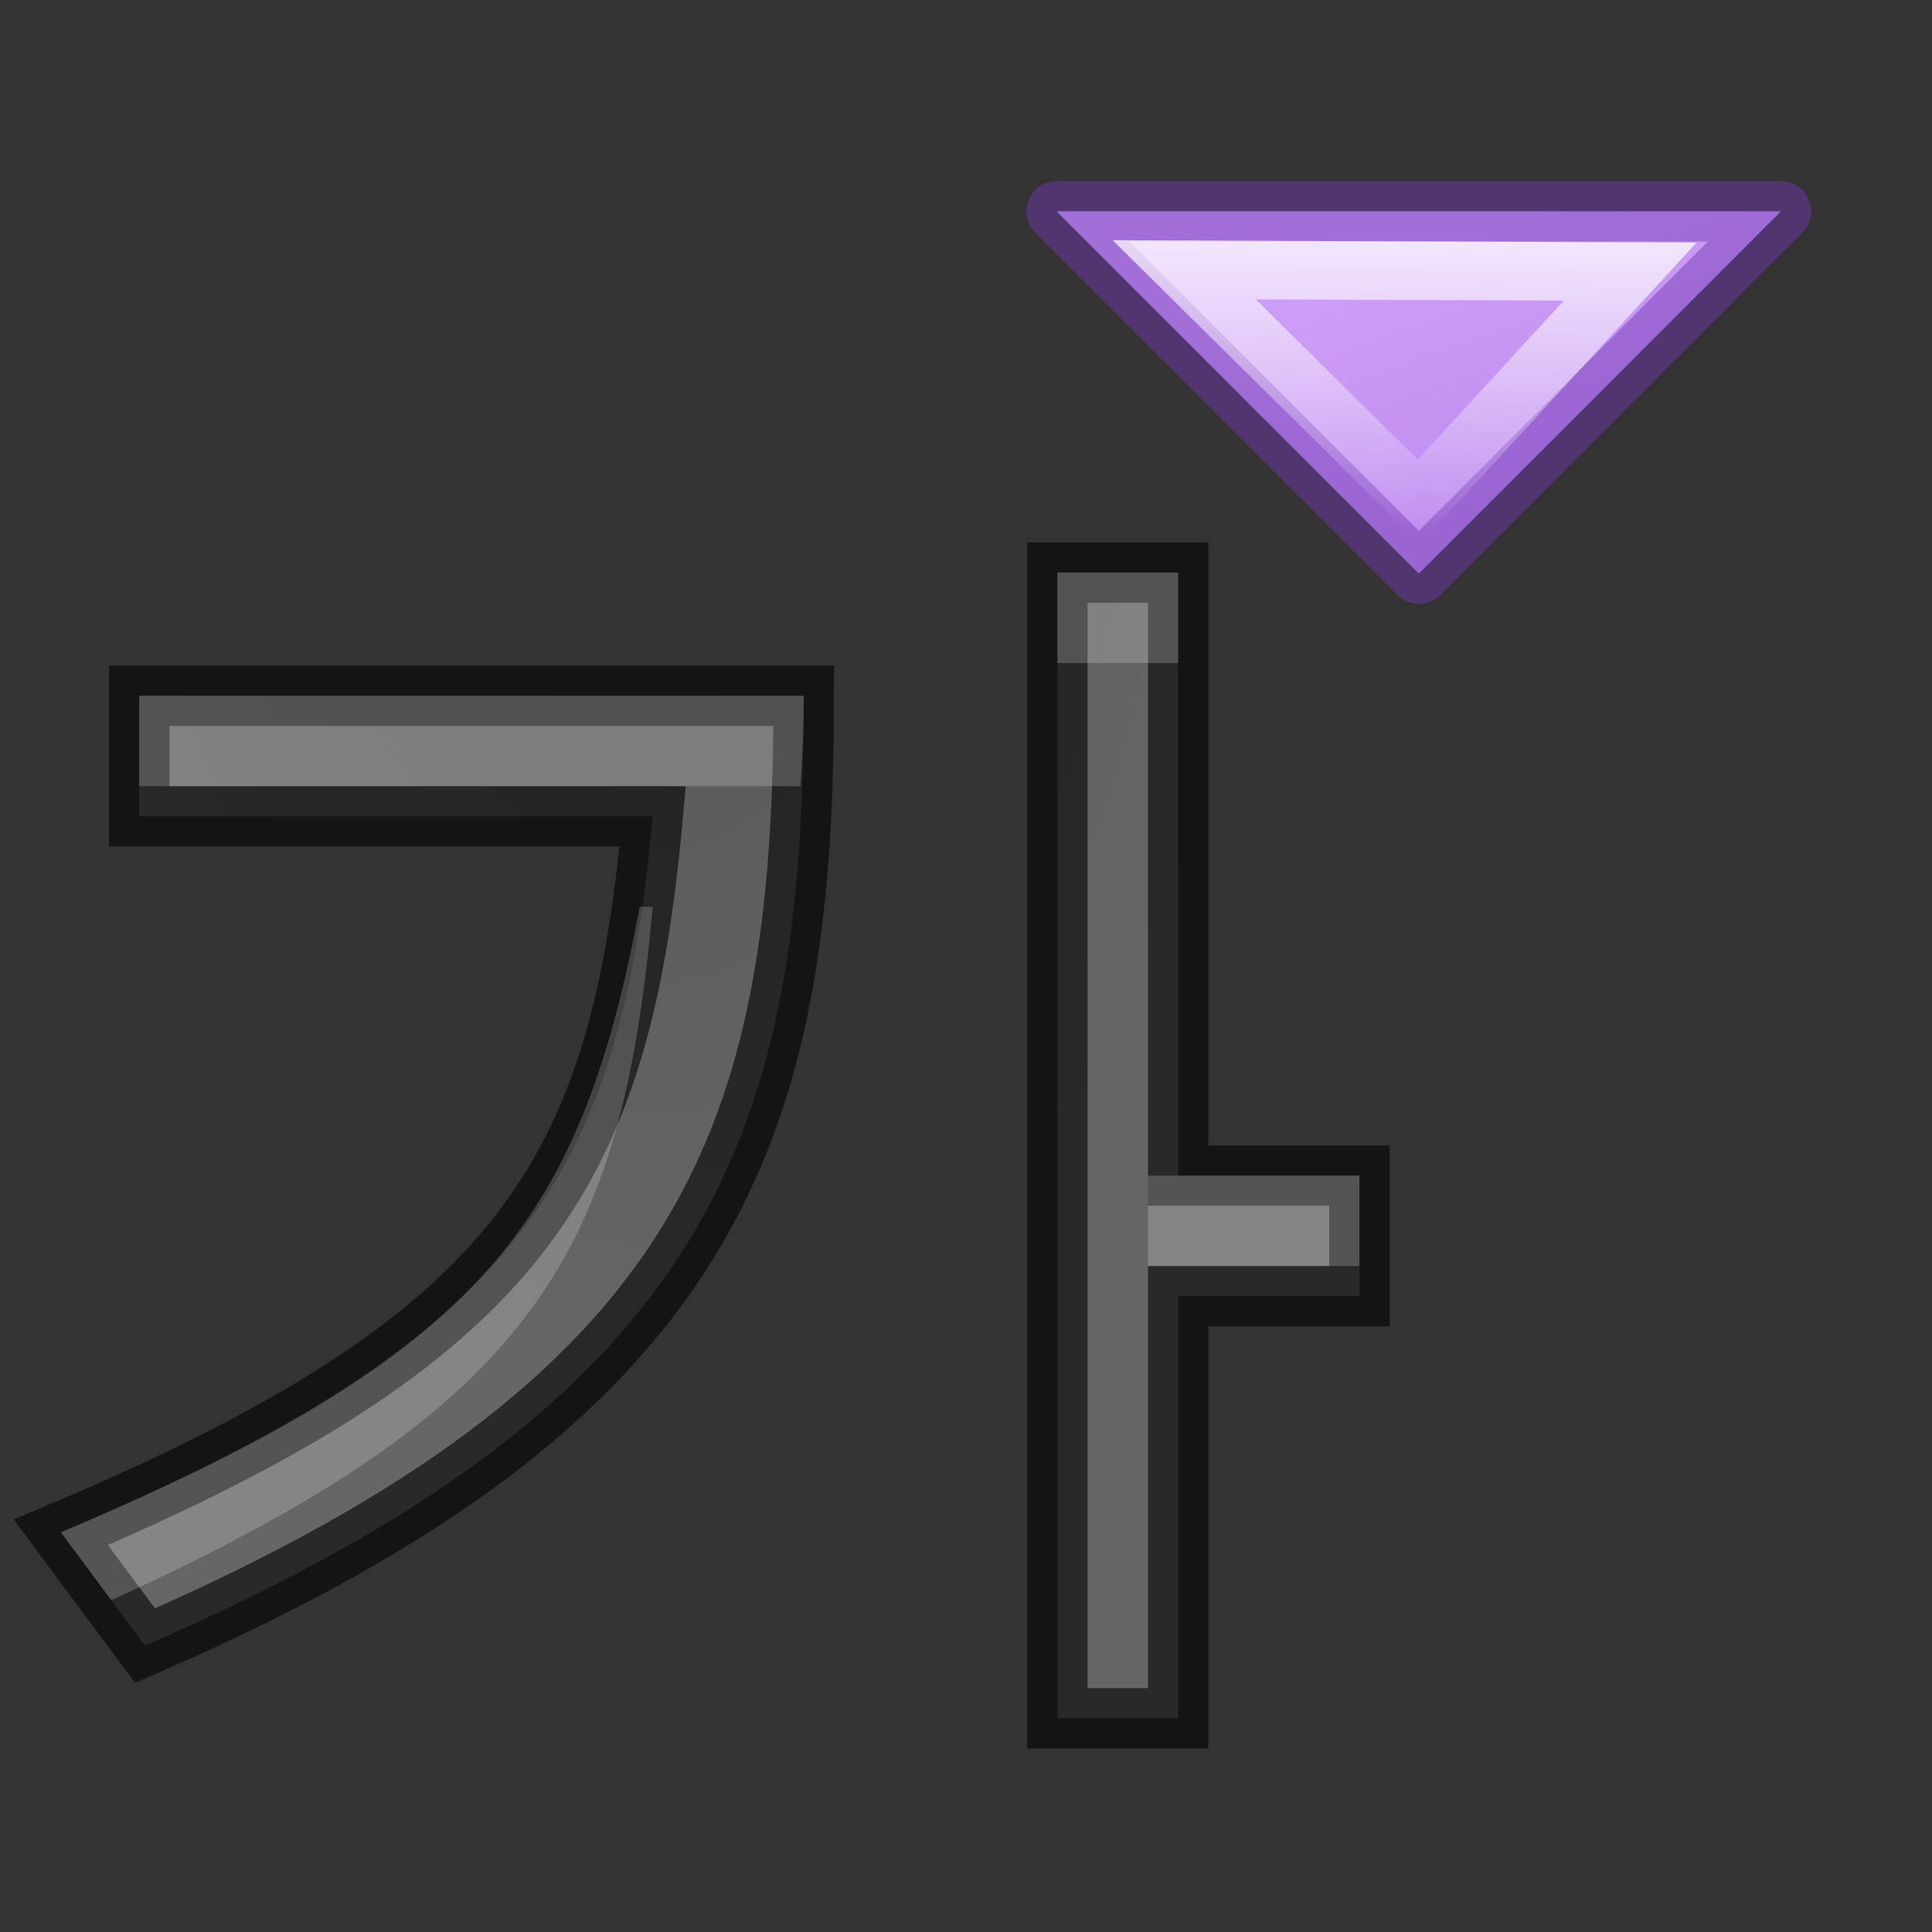 <svg height="32" viewBox="0 0 8.467 8.467" width="32" xmlns="http://www.w3.org/2000/svg" xmlns:xlink="http://www.w3.org/1999/xlink"><rect x="0" y="0" width="8.467" height="8.467" fill="#333333" stroke="none"/><radialGradient id="a" cx="10.903" cy="14.503" gradientTransform="matrix(-1.206 .08 -.109 -2.336 24.196 45.251)" gradientUnits="userSpaceOnUse" r="6.225" xlink:href="#b"/><radialGradient id="b" cx="10.903" cy="14.503" gradientTransform="matrix(-1.206 .08 -.109 -2.336 24.196 45.251)" gradientUnits="userSpaceOnUse" r="6.225"><stop offset="0" stop-color="#555"/><stop offset="1" stop-color="#666"/></radialGradient><radialGradient id="c" cx="10.903" cy="14.503" gradientTransform="matrix(-1.708 .1 -.155 -2.933 34.424 45.462)" gradientUnits="userSpaceOnUse" r="6.225" xlink:href="#b"/><linearGradient id="d" gradientUnits="userSpaceOnUse" x1="4.498" x2="5.569" y1="1.72" y2="4.769"><stop offset="0" stop-color="#cd9ef7"/><stop offset="1" stop-color="#a56de2"/></linearGradient><linearGradient id="e" gradientUnits="userSpaceOnUse" x1="18.539" x2="18.43" y1="-.12" y2="6.983"><stop offset="0" stop-color="#fff"/><stop offset="1" stop-color="#fff" stop-opacity="0"/></linearGradient><path d="m6.218 2.514-1.588-1.588h3.175z" style="stroke-linecap:round;stroke-linejoin:round;stroke-width:.265;stroke:#7239b3;stroke-opacity:.471;fill:url(#d)"/><path d="m18.539 6.247-5.141-5.085 9.771.041z" fill="none" stroke="url(#e)" stroke-opacity=".827" stroke-width="1.283" transform="matrix(.2 0 0 .2 2.51 .95)"/><g fill="url(#a)" stroke="#000" stroke-opacity=".6" stroke-width=".75" transform="matrix(.375 0 0 .332 -.81 -2.735)"><path d="m20.725 8.486v19h2v-7h3v-2h-3v-10zm-15.198 2.043v2h8.5c-.538 5.974-2.174 8.648-9.797 11.873l1.393 1.879c9.426-4.095 10.904-8.488 10.904-15.752z" fill="url(#c)" stroke="#000" stroke-opacity=".6" stroke-width="1" transform="matrix(.706 0 0 .796 -.115 9.041)"/><path d="m20.725 8.486v1.5h2v-1.5zm-15.198 2.043v1.5h10.945c.034-.496.055-.995.055-1.5zm8.285 3.5c-.983 5.258-2.611 7.424-9.582 10.373l.834 1.125c7.047-3.209 8.445-5.75 8.963-11.498zm8.413 4.457v1.5h3.5v-1.5z" fill="#fff" opacity=".2" stroke="none" transform="matrix(.706 0 0 .796 -.115 9.041)"/></g></svg>
